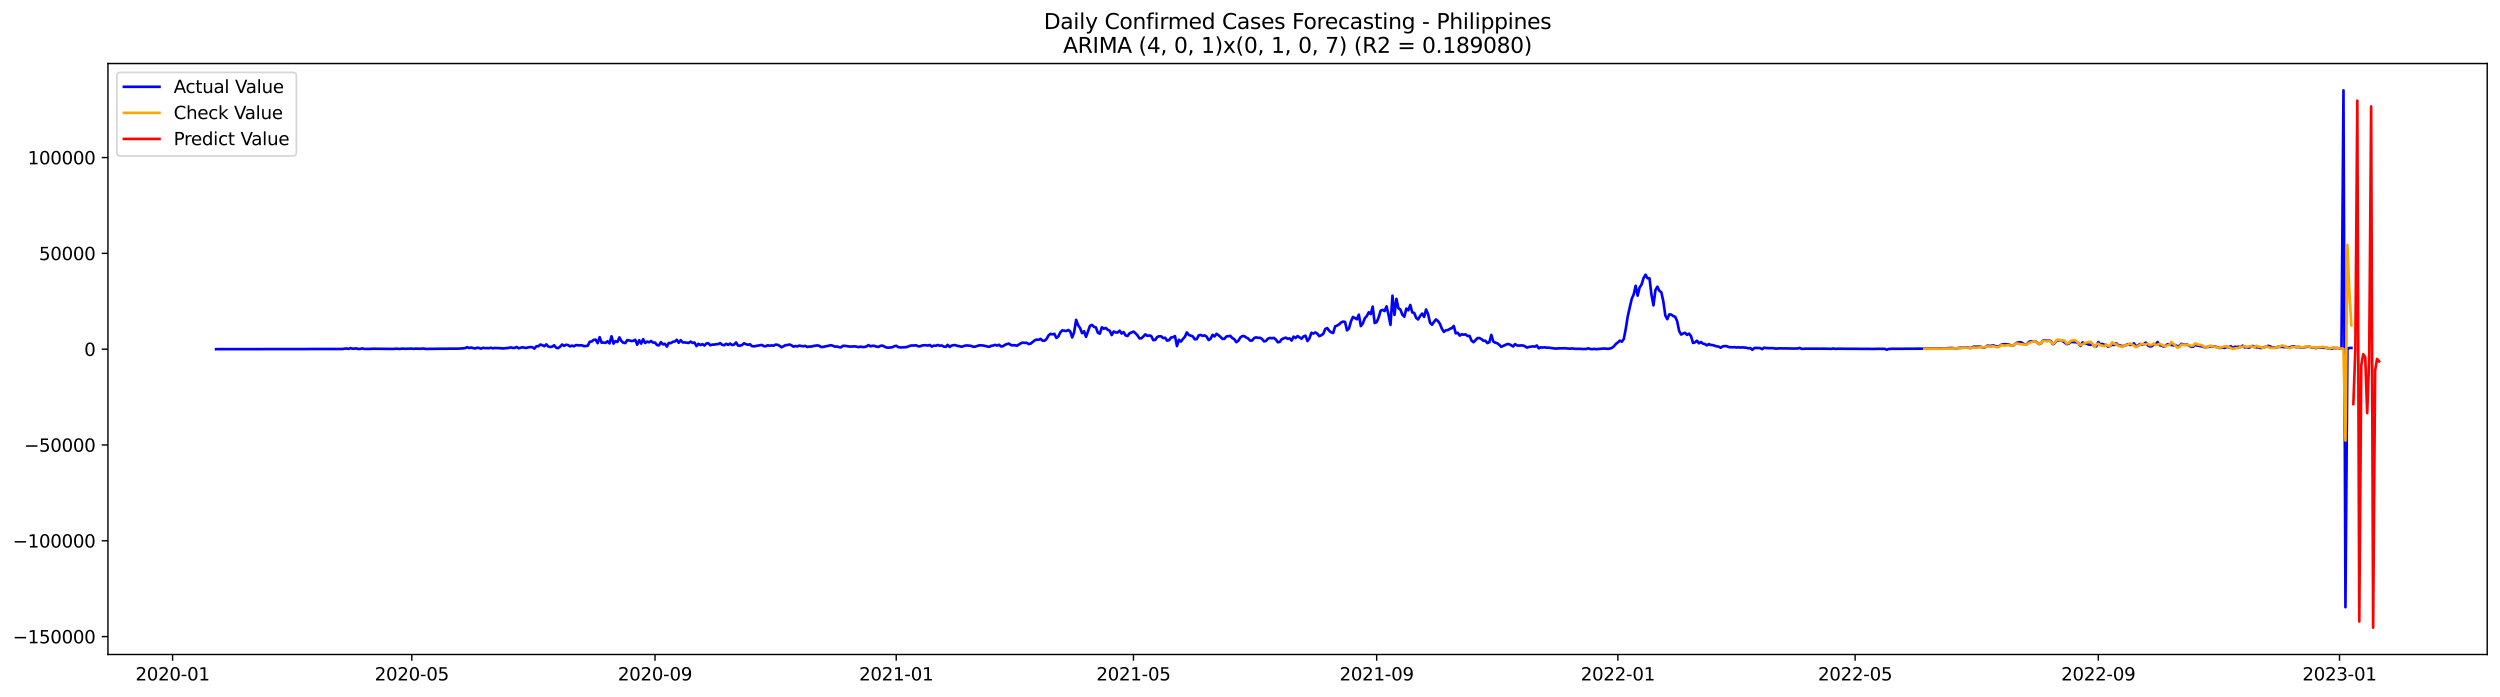 <?xml version="1.0" encoding="utf-8" standalone="no"?>
<!DOCTYPE svg PUBLIC "-//W3C//DTD SVG 1.1//EN"
  "http://www.w3.org/Graphics/SVG/1.1/DTD/svg11.dtd">
<svg xmlns:xlink="http://www.w3.org/1999/xlink" width="1407.155pt" height="392.274pt" viewBox="0 0 1407.155 392.274" xmlns="http://www.w3.org/2000/svg" version="1.1">
 <defs>
  <style type="text/css">*{stroke-linejoin: round; stroke-linecap: butt}</style>
 </defs>
 <g id="figure_1">
  <g id="patch_1">
   <path d="M 0 392.274 
L 1407.155 392.274 
L 1407.155 0 
L 0 0 
z
" style="fill: #ffffff"/>
  </g>
  <g id="axes_1">
   <g id="patch_2">
    <path d="M 60.755 368.396 
L 1399.955 368.396 
L 1399.955 35.755 
L 60.755 35.755 
z
" style="fill: #ffffff"/>
   </g>
   <g id="matplotlib.axis_1">
    <g id="xtick_1">
     <g id="line2d_1">
      <defs>
       <path id="m1b0167e24f" d="M 0 0 
L 0 3.5 
" style="stroke: #000000; stroke-width: 0.8"/>
      </defs>
      <g>
       <use xlink:href="#m1b0167e24f" x="97.145" y="368.396" style="stroke: #000000; stroke-width: 0.8"/>
      </g>
     </g>
     <g id="text_1">
      <!-- 2020-01 -->
      <g transform="translate(76.253 382.994)scale(0.1 -0.1)">
       <defs>
        <path id="DejaVuSans-32" d="M 1228 531 
L 3431 531 
L 3431 0 
L 469 0 
L 469 531 
Q 828 903 1448 1529 
Q 2069 2156 2228 2338 
Q 2531 2678 2651 2914 
Q 2772 3150 2772 3378 
Q 2772 3750 2511 3984 
Q 2250 4219 1831 4219 
Q 1534 4219 1204 4116 
Q 875 4013 500 3803 
L 500 4441 
Q 881 4594 1212 4672 
Q 1544 4750 1819 4750 
Q 2544 4750 2975 4387 
Q 3406 4025 3406 3419 
Q 3406 3131 3298 2873 
Q 3191 2616 2906 2266 
Q 2828 2175 2409 1742 
Q 1991 1309 1228 531 
z
" transform="scale(0.016)"/>
        <path id="DejaVuSans-30" d="M 2034 4250 
Q 1547 4250 1301 3770 
Q 1056 3291 1056 2328 
Q 1056 1369 1301 889 
Q 1547 409 2034 409 
Q 2525 409 2770 889 
Q 3016 1369 3016 2328 
Q 3016 3291 2770 3770 
Q 2525 4250 2034 4250 
z
M 2034 4750 
Q 2819 4750 3233 4129 
Q 3647 3509 3647 2328 
Q 3647 1150 3233 529 
Q 2819 -91 2034 -91 
Q 1250 -91 836 529 
Q 422 1150 422 2328 
Q 422 3509 836 4129 
Q 1250 4750 2034 4750 
z
" transform="scale(0.016)"/>
        <path id="DejaVuSans-2d" d="M 313 2009 
L 1997 2009 
L 1997 1497 
L 313 1497 
L 313 2009 
z
" transform="scale(0.016)"/>
        <path id="DejaVuSans-31" d="M 794 531 
L 1825 531 
L 1825 4091 
L 703 3866 
L 703 4441 
L 1819 4666 
L 2450 4666 
L 2450 531 
L 3481 531 
L 3481 0 
L 794 0 
L 794 531 
z
" transform="scale(0.016)"/>
       </defs>
       <use xlink:href="#DejaVuSans-32"/>
       <use xlink:href="#DejaVuSans-30" x="63.623"/>
       <use xlink:href="#DejaVuSans-32" x="127.246"/>
       <use xlink:href="#DejaVuSans-30" x="190.869"/>
       <use xlink:href="#DejaVuSans-2d" x="254.492"/>
       <use xlink:href="#DejaVuSans-30" x="290.576"/>
       <use xlink:href="#DejaVuSans-31" x="354.199"/>
      </g>
     </g>
    </g>
    <g id="xtick_2">
     <g id="line2d_2">
      <g>
       <use xlink:href="#m1b0167e24f" x="231.799" y="368.396" style="stroke: #000000; stroke-width: 0.8"/>
      </g>
     </g>
     <g id="text_2">
      <!-- 2020-05 -->
      <g transform="translate(210.908 382.994)scale(0.1 -0.1)">
       <defs>
        <path id="DejaVuSans-35" d="M 691 4666 
L 3169 4666 
L 3169 4134 
L 1269 4134 
L 1269 2991 
Q 1406 3038 1543 3061 
Q 1681 3084 1819 3084 
Q 2600 3084 3056 2656 
Q 3513 2228 3513 1497 
Q 3513 744 3044 326 
Q 2575 -91 1722 -91 
Q 1428 -91 1123 -41 
Q 819 9 494 109 
L 494 744 
Q 775 591 1075 516 
Q 1375 441 1709 441 
Q 2250 441 2565 725 
Q 2881 1009 2881 1497 
Q 2881 1984 2565 2268 
Q 2250 2553 1709 2553 
Q 1456 2553 1204 2497 
Q 953 2441 691 2322 
L 691 4666 
z
" transform="scale(0.016)"/>
       </defs>
       <use xlink:href="#DejaVuSans-32"/>
       <use xlink:href="#DejaVuSans-30" x="63.623"/>
       <use xlink:href="#DejaVuSans-32" x="127.246"/>
       <use xlink:href="#DejaVuSans-30" x="190.869"/>
       <use xlink:href="#DejaVuSans-2d" x="254.492"/>
       <use xlink:href="#DejaVuSans-30" x="290.576"/>
       <use xlink:href="#DejaVuSans-35" x="354.199"/>
      </g>
     </g>
    </g>
    <g id="xtick_3">
     <g id="line2d_3">
      <g>
       <use xlink:href="#m1b0167e24f" x="368.679" y="368.396" style="stroke: #000000; stroke-width: 0.8"/>
      </g>
     </g>
     <g id="text_3">
      <!-- 2020-09 -->
      <g transform="translate(347.788 382.994)scale(0.1 -0.1)">
       <defs>
        <path id="DejaVuSans-39" d="M 703 97 
L 703 672 
Q 941 559 1184 500 
Q 1428 441 1663 441 
Q 2288 441 2617 861 
Q 2947 1281 2994 2138 
Q 2813 1869 2534 1725 
Q 2256 1581 1919 1581 
Q 1219 1581 811 2004 
Q 403 2428 403 3163 
Q 403 3881 828 4315 
Q 1253 4750 1959 4750 
Q 2769 4750 3195 4129 
Q 3622 3509 3622 2328 
Q 3622 1225 3098 567 
Q 2575 -91 1691 -91 
Q 1453 -91 1209 -44 
Q 966 3 703 97 
z
M 1959 2075 
Q 2384 2075 2632 2365 
Q 2881 2656 2881 3163 
Q 2881 3666 2632 3958 
Q 2384 4250 1959 4250 
Q 1534 4250 1286 3958 
Q 1038 3666 1038 3163 
Q 1038 2656 1286 2365 
Q 1534 2075 1959 2075 
z
" transform="scale(0.016)"/>
       </defs>
       <use xlink:href="#DejaVuSans-32"/>
       <use xlink:href="#DejaVuSans-30" x="63.623"/>
       <use xlink:href="#DejaVuSans-32" x="127.246"/>
       <use xlink:href="#DejaVuSans-30" x="190.869"/>
       <use xlink:href="#DejaVuSans-2d" x="254.492"/>
       <use xlink:href="#DejaVuSans-30" x="290.576"/>
       <use xlink:href="#DejaVuSans-39" x="354.199"/>
      </g>
     </g>
    </g>
    <g id="xtick_4">
     <g id="line2d_4">
      <g>
       <use xlink:href="#m1b0167e24f" x="504.447" y="368.396" style="stroke: #000000; stroke-width: 0.8"/>
      </g>
     </g>
     <g id="text_4">
      <!-- 2021-01 -->
      <g transform="translate(483.555 382.994)scale(0.1 -0.1)">
       <use xlink:href="#DejaVuSans-32"/>
       <use xlink:href="#DejaVuSans-30" x="63.623"/>
       <use xlink:href="#DejaVuSans-32" x="127.246"/>
       <use xlink:href="#DejaVuSans-31" x="190.869"/>
       <use xlink:href="#DejaVuSans-2d" x="254.492"/>
       <use xlink:href="#DejaVuSans-30" x="290.576"/>
       <use xlink:href="#DejaVuSans-31" x="354.199"/>
      </g>
     </g>
    </g>
    <g id="xtick_5">
     <g id="line2d_5">
      <g>
       <use xlink:href="#m1b0167e24f" x="637.988" y="368.396" style="stroke: #000000; stroke-width: 0.8"/>
      </g>
     </g>
     <g id="text_5">
      <!-- 2021-05 -->
      <g transform="translate(617.097 382.994)scale(0.1 -0.1)">
       <use xlink:href="#DejaVuSans-32"/>
       <use xlink:href="#DejaVuSans-30" x="63.623"/>
       <use xlink:href="#DejaVuSans-32" x="127.246"/>
       <use xlink:href="#DejaVuSans-31" x="190.869"/>
       <use xlink:href="#DejaVuSans-2d" x="254.492"/>
       <use xlink:href="#DejaVuSans-30" x="290.576"/>
       <use xlink:href="#DejaVuSans-35" x="354.199"/>
      </g>
     </g>
    </g>
    <g id="xtick_6">
     <g id="line2d_6">
      <g>
       <use xlink:href="#m1b0167e24f" x="774.869" y="368.396" style="stroke: #000000; stroke-width: 0.8"/>
      </g>
     </g>
     <g id="text_6">
      <!-- 2021-09 -->
      <g transform="translate(753.977 382.994)scale(0.1 -0.1)">
       <use xlink:href="#DejaVuSans-32"/>
       <use xlink:href="#DejaVuSans-30" x="63.623"/>
       <use xlink:href="#DejaVuSans-32" x="127.246"/>
       <use xlink:href="#DejaVuSans-31" x="190.869"/>
       <use xlink:href="#DejaVuSans-2d" x="254.492"/>
       <use xlink:href="#DejaVuSans-30" x="290.576"/>
       <use xlink:href="#DejaVuSans-39" x="354.199"/>
      </g>
     </g>
    </g>
    <g id="xtick_7">
     <g id="line2d_7">
      <g>
       <use xlink:href="#m1b0167e24f" x="910.636" y="368.396" style="stroke: #000000; stroke-width: 0.8"/>
      </g>
     </g>
     <g id="text_7">
      <!-- 2022-01 -->
      <g transform="translate(889.744 382.994)scale(0.1 -0.1)">
       <use xlink:href="#DejaVuSans-32"/>
       <use xlink:href="#DejaVuSans-30" x="63.623"/>
       <use xlink:href="#DejaVuSans-32" x="127.246"/>
       <use xlink:href="#DejaVuSans-32" x="190.869"/>
       <use xlink:href="#DejaVuSans-2d" x="254.492"/>
       <use xlink:href="#DejaVuSans-30" x="290.576"/>
       <use xlink:href="#DejaVuSans-31" x="354.199"/>
      </g>
     </g>
    </g>
    <g id="xtick_8">
     <g id="line2d_8">
      <g>
       <use xlink:href="#m1b0167e24f" x="1044.178" y="368.396" style="stroke: #000000; stroke-width: 0.8"/>
      </g>
     </g>
     <g id="text_8">
      <!-- 2022-05 -->
      <g transform="translate(1023.286 382.994)scale(0.1 -0.1)">
       <use xlink:href="#DejaVuSans-32"/>
       <use xlink:href="#DejaVuSans-30" x="63.623"/>
       <use xlink:href="#DejaVuSans-32" x="127.246"/>
       <use xlink:href="#DejaVuSans-32" x="190.869"/>
       <use xlink:href="#DejaVuSans-2d" x="254.492"/>
       <use xlink:href="#DejaVuSans-30" x="290.576"/>
       <use xlink:href="#DejaVuSans-35" x="354.199"/>
      </g>
     </g>
    </g>
    <g id="xtick_9">
     <g id="line2d_9">
      <g>
       <use xlink:href="#m1b0167e24f" x="1181.058" y="368.396" style="stroke: #000000; stroke-width: 0.8"/>
      </g>
     </g>
     <g id="text_9">
      <!-- 2022-09 -->
      <g transform="translate(1160.166 382.994)scale(0.1 -0.1)">
       <use xlink:href="#DejaVuSans-32"/>
       <use xlink:href="#DejaVuSans-30" x="63.623"/>
       <use xlink:href="#DejaVuSans-32" x="127.246"/>
       <use xlink:href="#DejaVuSans-32" x="190.869"/>
       <use xlink:href="#DejaVuSans-2d" x="254.492"/>
       <use xlink:href="#DejaVuSans-30" x="290.576"/>
       <use xlink:href="#DejaVuSans-39" x="354.199"/>
      </g>
     </g>
    </g>
    <g id="xtick_10">
     <g id="line2d_10">
      <g>
       <use xlink:href="#m1b0167e24f" x="1316.825" y="368.396" style="stroke: #000000; stroke-width: 0.8"/>
      </g>
     </g>
     <g id="text_10">
      <!-- 2023-01 -->
      <g transform="translate(1295.934 382.994)scale(0.1 -0.1)">
       <defs>
        <path id="DejaVuSans-33" d="M 2597 2516 
Q 3050 2419 3304 2112 
Q 3559 1806 3559 1356 
Q 3559 666 3084 287 
Q 2609 -91 1734 -91 
Q 1441 -91 1130 -33 
Q 819 25 488 141 
L 488 750 
Q 750 597 1062 519 
Q 1375 441 1716 441 
Q 2309 441 2620 675 
Q 2931 909 2931 1356 
Q 2931 1769 2642 2001 
Q 2353 2234 1838 2234 
L 1294 2234 
L 1294 2753 
L 1863 2753 
Q 2328 2753 2575 2939 
Q 2822 3125 2822 3475 
Q 2822 3834 2567 4026 
Q 2313 4219 1838 4219 
Q 1578 4219 1281 4162 
Q 984 4106 628 3988 
L 628 4550 
Q 988 4650 1302 4700 
Q 1616 4750 1894 4750 
Q 2613 4750 3031 4423 
Q 3450 4097 3450 3541 
Q 3450 3153 3228 2886 
Q 3006 2619 2597 2516 
z
" transform="scale(0.016)"/>
       </defs>
       <use xlink:href="#DejaVuSans-32"/>
       <use xlink:href="#DejaVuSans-30" x="63.623"/>
       <use xlink:href="#DejaVuSans-32" x="127.246"/>
       <use xlink:href="#DejaVuSans-33" x="190.869"/>
       <use xlink:href="#DejaVuSans-2d" x="254.492"/>
       <use xlink:href="#DejaVuSans-30" x="290.576"/>
       <use xlink:href="#DejaVuSans-31" x="354.199"/>
      </g>
     </g>
    </g>
   </g>
   <g id="matplotlib.axis_2">
    <g id="ytick_1">
     <g id="line2d_11">
      <defs>
       <path id="m502a2ecd88" d="M 0 0 
L -3.5 0 
" style="stroke: #000000; stroke-width: 0.8"/>
      </defs>
      <g>
       <use xlink:href="#m502a2ecd88" x="60.755" y="358.313" style="stroke: #000000; stroke-width: 0.8"/>
      </g>
     </g>
     <g id="text_11">
      <!-- −150000 -->
      <g transform="translate(7.2 362.112)scale(0.1 -0.1)">
       <defs>
        <path id="DejaVuSans-2212" d="M 678 2272 
L 4684 2272 
L 4684 1741 
L 678 1741 
L 678 2272 
z
" transform="scale(0.016)"/>
       </defs>
       <use xlink:href="#DejaVuSans-2212"/>
       <use xlink:href="#DejaVuSans-31" x="83.789"/>
       <use xlink:href="#DejaVuSans-35" x="147.412"/>
       <use xlink:href="#DejaVuSans-30" x="211.035"/>
       <use xlink:href="#DejaVuSans-30" x="274.658"/>
       <use xlink:href="#DejaVuSans-30" x="338.281"/>
       <use xlink:href="#DejaVuSans-30" x="401.904"/>
      </g>
     </g>
    </g>
    <g id="ytick_2">
     <g id="line2d_12">
      <g>
       <use xlink:href="#m502a2ecd88" x="60.755" y="304.386" style="stroke: #000000; stroke-width: 0.8"/>
      </g>
     </g>
     <g id="text_12">
      <!-- −100000 -->
      <g transform="translate(7.2 308.186)scale(0.1 -0.1)">
       <use xlink:href="#DejaVuSans-2212"/>
       <use xlink:href="#DejaVuSans-31" x="83.789"/>
       <use xlink:href="#DejaVuSans-30" x="147.412"/>
       <use xlink:href="#DejaVuSans-30" x="211.035"/>
       <use xlink:href="#DejaVuSans-30" x="274.658"/>
       <use xlink:href="#DejaVuSans-30" x="338.281"/>
       <use xlink:href="#DejaVuSans-30" x="401.904"/>
      </g>
     </g>
    </g>
    <g id="ytick_3">
     <g id="line2d_13">
      <g>
       <use xlink:href="#m502a2ecd88" x="60.755" y="250.46" style="stroke: #000000; stroke-width: 0.8"/>
      </g>
     </g>
     <g id="text_13">
      <!-- −50000 -->
      <g transform="translate(13.562 254.259)scale(0.1 -0.1)">
       <use xlink:href="#DejaVuSans-2212"/>
       <use xlink:href="#DejaVuSans-35" x="83.789"/>
       <use xlink:href="#DejaVuSans-30" x="147.412"/>
       <use xlink:href="#DejaVuSans-30" x="211.035"/>
       <use xlink:href="#DejaVuSans-30" x="274.658"/>
       <use xlink:href="#DejaVuSans-30" x="338.281"/>
      </g>
     </g>
    </g>
    <g id="ytick_4">
     <g id="line2d_14">
      <g>
       <use xlink:href="#m502a2ecd88" x="60.755" y="196.533" style="stroke: #000000; stroke-width: 0.8"/>
      </g>
     </g>
     <g id="text_14">
      <!-- 0 -->
      <g transform="translate(47.392 200.332)scale(0.1 -0.1)">
       <use xlink:href="#DejaVuSans-30"/>
      </g>
     </g>
    </g>
    <g id="ytick_5">
     <g id="line2d_15">
      <g>
       <use xlink:href="#m502a2ecd88" x="60.755" y="142.607" style="stroke: #000000; stroke-width: 0.8"/>
      </g>
     </g>
     <g id="text_15">
      <!-- 50000 -->
      <g transform="translate(21.942 146.406)scale(0.1 -0.1)">
       <use xlink:href="#DejaVuSans-35"/>
       <use xlink:href="#DejaVuSans-30" x="63.623"/>
       <use xlink:href="#DejaVuSans-30" x="127.246"/>
       <use xlink:href="#DejaVuSans-30" x="190.869"/>
       <use xlink:href="#DejaVuSans-30" x="254.492"/>
      </g>
     </g>
    </g>
    <g id="ytick_6">
     <g id="line2d_16">
      <g>
       <use xlink:href="#m502a2ecd88" x="60.755" y="88.68" style="stroke: #000000; stroke-width: 0.8"/>
      </g>
     </g>
     <g id="text_16">
      <!-- 100000 -->
      <g transform="translate(15.58 92.479)scale(0.1 -0.1)">
       <use xlink:href="#DejaVuSans-31"/>
       <use xlink:href="#DejaVuSans-30" x="63.623"/>
       <use xlink:href="#DejaVuSans-30" x="127.246"/>
       <use xlink:href="#DejaVuSans-30" x="190.869"/>
       <use xlink:href="#DejaVuSans-30" x="254.492"/>
       <use xlink:href="#DejaVuSans-30" x="318.115"/>
      </g>
     </g>
    </g>
   </g>
   <g id="line2d_17">
    <path d="M 121.627 196.533 
L 192.85 196.43 
L 193.962 196.24 
L 195.075 196.163 
L 196.188 196.395 
L 197.301 195.953 
L 198.414 196.288 
L 200.64 196.118 
L 201.752 196.451 
L 202.865 196.369 
L 203.978 196.087 
L 205.091 196.421 
L 208.429 196.405 
L 209.542 196.282 
L 221.784 196.414 
L 222.896 196.241 
L 225.122 196.423 
L 226.235 196.226 
L 228.461 196.338 
L 230.686 196.236 
L 231.799 196.227 
L 232.912 196.365 
L 234.025 196.215 
L 236.251 196.319 
L 238.476 196.168 
L 239.589 196.404 
L 247.379 196.301 
L 258.508 196.227 
L 261.846 195.952 
L 262.959 195.405 
L 264.072 195.897 
L 265.185 195.604 
L 266.298 195.938 
L 267.41 196.146 
L 268.523 195.723 
L 269.636 195.849 
L 270.749 196.27 
L 271.862 195.763 
L 272.975 195.935 
L 275.2 195.975 
L 276.313 195.735 
L 277.426 196.055 
L 278.539 195.873 
L 281.877 196.005 
L 282.99 196.144 
L 286.329 195.821 
L 287.442 195.518 
L 288.554 195.83 
L 289.667 195.854 
L 290.78 195.3 
L 291.893 196.026 
L 294.119 195.45 
L 295.232 195.746 
L 296.344 195.83 
L 297.457 195.473 
L 298.57 195.373 
L 299.683 195.458 
L 300.796 196.216 
L 301.909 194.882 
L 303.021 194.922 
L 304.134 193.919 
L 305.247 194.291 
L 306.36 194.872 
L 307.473 193.852 
L 308.586 195.029 
L 309.699 195.282 
L 310.811 195.123 
L 311.924 194.336 
L 313.037 195.728 
L 314.15 195.952 
L 315.263 195.126 
L 316.376 193.928 
L 317.488 194.662 
L 318.601 194.049 
L 319.714 194.212 
L 320.827 194.978 
L 321.94 194.521 
L 323.053 194.91 
L 324.166 194.246 
L 326.391 194.411 
L 327.504 194.337 
L 328.617 194.816 
L 329.73 194.772 
L 330.843 194.578 
L 331.955 192.34 
L 333.068 192.241 
L 334.181 191.272 
L 335.294 191.191 
L 336.407 193.141 
L 337.52 189.778 
L 338.633 192.88 
L 339.745 192.78 
L 340.858 192.981 
L 341.971 192.078 
L 343.084 193.267 
L 344.197 189.28 
L 345.31 193.405 
L 346.422 191.992 
L 347.535 192.46 
L 348.648 189.918 
L 349.761 191.941 
L 350.874 192.936 
L 351.987 193.059 
L 353.1 191.422 
L 354.212 191.614 
L 355.325 191.952 
L 356.438 191.849 
L 357.551 191.266 
L 358.664 193.997 
L 359.777 191.517 
L 360.89 193.393 
L 362.002 190.928 
L 363.115 193.06 
L 364.228 192.259 
L 365.341 192.665 
L 366.454 191.933 
L 367.567 192.841 
L 368.679 192.818 
L 369.792 194.186 
L 370.905 194.416 
L 372.018 192.576 
L 373.131 193.839 
L 374.244 193.519 
L 375.357 195.064 
L 376.469 193.017 
L 377.582 193.129 
L 378.695 192.431 
L 379.808 192.201 
L 380.921 191.25 
L 382.034 192.917 
L 383.146 191.494 
L 384.259 192.738 
L 385.372 192.729 
L 387.598 193.042 
L 388.711 192.29 
L 389.824 192.992 
L 390.936 192.816 
L 392.049 194.809 
L 393.162 193.511 
L 394.275 194.199 
L 395.388 193.723 
L 396.501 194.489 
L 397.613 193.33 
L 398.726 193.231 
L 399.839 194.36 
L 400.952 193.954 
L 402.065 193.961 
L 403.178 193.73 
L 404.291 193.673 
L 405.403 193.118 
L 406.516 194.09 
L 407.629 194.3 
L 408.742 193.509 
L 409.855 194.126 
L 410.968 193.404 
L 412.08 194.208 
L 413.193 193.929 
L 414.306 192.785 
L 415.419 194.487 
L 416.532 194.567 
L 417.645 194.201 
L 418.758 193.242 
L 419.87 193.742 
L 420.983 194.074 
L 422.096 193.782 
L 423.209 194.801 
L 424.322 194.95 
L 428.773 194.151 
L 429.886 194.805 
L 430.999 194.9 
L 432.112 194.337 
L 433.225 194.64 
L 434.337 194.378 
L 435.45 194.596 
L 436.563 193.962 
L 437.676 194.067 
L 438.789 194.634 
L 439.902 195.481 
L 442.127 194.286 
L 443.24 194.212 
L 444.353 193.908 
L 445.466 194.318 
L 446.579 195.131 
L 447.692 194.735 
L 448.804 195.019 
L 449.917 194.492 
L 451.03 194.782 
L 452.143 194.914 
L 453.256 194.661 
L 454.369 195.299 
L 455.481 195.046 
L 456.594 195.096 
L 457.707 194.768 
L 459.933 194.413 
L 461.046 194.596 
L 462.159 195.338 
L 463.271 195.247 
L 465.497 194.785 
L 467.723 194.304 
L 468.836 194.629 
L 469.949 195.137 
L 471.061 194.989 
L 472.174 195.394 
L 473.287 195.528 
L 474.4 194.674 
L 475.513 194.63 
L 477.738 195.038 
L 479.964 195.049 
L 481.077 194.917 
L 483.303 195.38 
L 484.416 195.096 
L 485.528 195.34 
L 486.641 195.294 
L 487.754 194.96 
L 488.867 194.252 
L 489.98 194.935 
L 491.093 194.651 
L 492.205 194.682 
L 493.318 195.12 
L 494.431 195.251 
L 495.544 194.678 
L 496.657 194.509 
L 498.883 195.583 
L 499.995 195.709 
L 502.221 195.448 
L 503.334 194.881 
L 504.447 194.639 
L 505.56 195.351 
L 506.672 195.572 
L 510.011 195.407 
L 511.124 195.082 
L 512.237 194.625 
L 513.35 194.435 
L 514.462 194.492 
L 515.575 194.327 
L 516.688 194.892 
L 517.801 194.978 
L 518.914 194.479 
L 520.027 194.332 
L 521.139 194.328 
L 522.252 194.499 
L 523.365 194.205 
L 524.478 195.079 
L 525.591 194.533 
L 526.704 194.616 
L 527.817 194.193 
L 528.929 194.601 
L 530.042 194.441 
L 531.155 195.048 
L 532.268 195.271 
L 533.381 194.116 
L 534.494 195.274 
L 535.606 194.551 
L 536.719 194.265 
L 537.832 194.266 
L 538.945 194.749 
L 540.058 194.828 
L 541.171 195.169 
L 543.396 194.497 
L 544.509 194.447 
L 546.735 194.716 
L 547.848 195.204 
L 548.961 195.096 
L 551.186 194.357 
L 553.412 194.461 
L 556.751 195.263 
L 557.863 194.658 
L 558.976 194.489 
L 560.089 194.128 
L 561.202 194.505 
L 562.315 194.067 
L 563.428 195.014 
L 564.54 194.856 
L 565.653 194.096 
L 566.766 193.678 
L 567.879 193.384 
L 568.992 194.263 
L 570.105 194.345 
L 571.218 194.31 
L 572.33 194.612 
L 574.556 193.258 
L 575.669 192.83 
L 576.782 193.002 
L 577.895 192.919 
L 579.008 193.659 
L 580.12 193.427 
L 582.346 191.604 
L 583.459 191.148 
L 584.572 191.262 
L 585.685 190.715 
L 586.797 191.759 
L 587.91 191.811 
L 589.023 190.832 
L 590.136 188.895 
L 591.249 187.916 
L 592.362 188.188 
L 593.475 187.907 
L 594.587 190.212 
L 595.7 189.352 
L 596.813 187.11 
L 597.926 185.955 
L 600.152 186.341 
L 601.264 185.746 
L 602.377 186.517 
L 603.49 189.947 
L 604.603 186.922 
L 605.716 180.034 
L 606.829 183.002 
L 607.942 184.661 
L 609.054 187.531 
L 610.167 186.436 
L 611.28 189.626 
L 613.506 183.388 
L 614.619 182.884 
L 615.731 183.959 
L 616.844 184.284 
L 617.957 187.303 
L 619.07 187.8 
L 620.183 184.233 
L 621.296 185.008 
L 622.409 184.582 
L 623.521 185.661 
L 624.634 186.166 
L 625.747 188.594 
L 626.86 186.61 
L 627.973 187.105 
L 629.086 187.16 
L 630.198 186.136 
L 631.311 187.751 
L 632.424 186.929 
L 633.537 188.779 
L 634.65 189.116 
L 635.763 187.643 
L 637.988 186.618 
L 639.101 187.549 
L 640.214 188.723 
L 641.327 190.421 
L 642.44 190.426 
L 643.553 189.397 
L 644.665 188.215 
L 645.778 189.022 
L 646.891 188.831 
L 648.004 189.16 
L 649.117 191.441 
L 650.23 191.343 
L 651.343 189.668 
L 652.455 189.261 
L 653.568 189.286 
L 654.681 190.304 
L 655.794 190.103 
L 656.907 191.72 
L 658.02 191.482 
L 659.132 189.971 
L 660.245 189.795 
L 661.358 189.184 
L 662.471 194.813 
L 663.584 191.255 
L 664.697 192.256 
L 665.81 190.813 
L 666.922 189.572 
L 668.035 187.124 
L 669.148 188.522 
L 671.374 189.335 
L 672.487 190.962 
L 673.599 190.872 
L 674.712 188.786 
L 675.825 188.511 
L 676.938 189.053 
L 678.051 188.762 
L 679.164 189.495 
L 680.277 191.39 
L 681.389 190.662 
L 682.502 188.477 
L 683.615 189.348 
L 684.728 187.902 
L 685.841 188.674 
L 686.954 189.616 
L 688.067 190.733 
L 689.179 190.708 
L 690.292 189.388 
L 692.518 189.044 
L 693.631 190.283 
L 694.744 190.899 
L 695.856 192.591 
L 696.969 191.855 
L 698.082 190.032 
L 699.195 189.207 
L 700.308 189.137 
L 701.421 189.975 
L 702.534 190.498 
L 703.646 191.712 
L 704.759 191.679 
L 705.872 190.301 
L 706.985 189.867 
L 708.098 190.169 
L 709.211 190.116 
L 710.323 190.734 
L 711.436 192.126 
L 712.549 191.919 
L 713.662 190.628 
L 714.775 190.202 
L 715.888 190.424 
L 717.001 190.163 
L 718.113 191.102 
L 719.226 192.652 
L 720.339 192.438 
L 721.452 190.916 
L 723.678 190.029 
L 724.79 190.713 
L 725.903 190.449 
L 727.016 191.672 
L 728.129 189.473 
L 729.242 190.259 
L 730.355 189.166 
L 732.58 190.629 
L 733.693 189.371 
L 734.806 188.958 
L 735.919 191.953 
L 737.032 190.472 
L 738.145 187.326 
L 739.257 187.753 
L 740.37 187.124 
L 741.483 187.826 
L 742.596 189.222 
L 743.709 188.678 
L 744.822 187.914 
L 745.935 185.177 
L 747.047 184.674 
L 748.16 186.206 
L 749.273 187.044 
L 750.386 187.428 
L 751.499 183.716 
L 752.612 183.243 
L 753.724 182.578 
L 754.837 181.51 
L 755.95 181.019 
L 757.063 181.186 
L 758.176 185.932 
L 759.289 184.864 
L 760.402 180.886 
L 761.514 178.417 
L 762.627 179.006 
L 763.74 179.725 
L 764.853 177.108 
L 765.966 183.542 
L 767.079 182.084 
L 768.191 179.156 
L 769.304 177.917 
L 770.417 175.783 
L 771.53 176.771 
L 772.643 172.613 
L 773.756 181.806 
L 774.869 181.328 
L 775.981 178.706 
L 777.094 174.872 
L 778.207 174.406 
L 779.32 175.07 
L 780.433 172.431 
L 781.546 177.144 
L 782.658 182.839 
L 783.771 166.456 
L 784.884 177.251 
L 785.997 168.221 
L 787.11 173.511 
L 788.223 174.203 
L 789.336 177.125 
L 790.448 178.258 
L 791.561 173.689 
L 792.674 174.657 
L 793.787 171.646 
L 794.9 175.827 
L 796.013 176.185 
L 797.126 178.953 
L 798.238 179.813 
L 799.351 177.838 
L 800.464 176.5 
L 801.577 178.363 
L 802.69 174.226 
L 803.803 176.776 
L 804.915 181.662 
L 806.028 182.764 
L 807.141 181.181 
L 808.254 179.793 
L 809.367 180.694 
L 810.48 182.269 
L 811.593 185.057 
L 812.705 186.794 
L 813.818 185.913 
L 814.931 185.787 
L 816.044 185.087 
L 817.157 184.717 
L 818.27 183.47 
L 819.382 187.633 
L 820.495 187.303 
L 821.608 188.894 
L 822.721 188.146 
L 823.834 188.38 
L 824.947 188.21 
L 826.06 189.136 
L 827.172 189.072 
L 828.285 191.735 
L 829.398 192.614 
L 831.624 190.301 
L 832.737 190.301 
L 833.849 190.864 
L 834.962 191.805 
L 836.075 191.825 
L 837.188 193.107 
L 838.301 192.605 
L 839.414 188.496 
L 840.527 192.27 
L 841.639 192.888 
L 842.752 193.191 
L 843.865 194.073 
L 844.978 195.194 
L 848.316 193.691 
L 849.429 193.738 
L 850.542 194.289 
L 851.655 195.023 
L 852.768 193.711 
L 853.881 194.444 
L 854.994 194.52 
L 856.106 194.414 
L 857.219 194.484 
L 858.332 194.882 
L 859.445 195.638 
L 860.558 195.29 
L 862.783 194.962 
L 863.896 195.143 
L 865.009 194.472 
L 866.122 196.055 
L 867.235 195.49 
L 868.348 195.627 
L 869.461 195.5 
L 870.573 195.704 
L 871.686 195.681 
L 875.025 196.146 
L 876.138 196.205 
L 877.25 196.064 
L 879.476 196.085 
L 880.589 196.014 
L 883.928 196.266 
L 885.04 196.099 
L 886.153 196.313 
L 887.266 196.361 
L 889.492 196.306 
L 890.605 196.463 
L 892.83 196.424 
L 893.943 196.05 
L 895.056 196.435 
L 896.169 196.51 
L 897.282 196.368 
L 898.395 196.545 
L 902.846 196.157 
L 905.072 196.369 
L 906.185 196.189 
L 907.297 195.801 
L 908.41 194.948 
L 909.523 193.601 
L 910.636 192.751 
L 911.749 191.739 
L 912.862 192.34 
L 913.974 190.817 
L 915.087 185.073 
L 916.2 178.013 
L 918.426 168.264 
L 919.539 165.717 
L 920.652 160.852 
L 921.764 166.396 
L 922.877 161.847 
L 923.99 160.106 
L 925.103 156.517 
L 926.216 154.614 
L 927.329 156.609 
L 928.441 156.651 
L 929.554 165.92 
L 930.667 171.87 
L 931.78 163.257 
L 932.893 161.368 
L 934.006 163.702 
L 935.119 164.51 
L 936.231 169.743 
L 937.344 177.562 
L 938.457 179.657 
L 939.57 176.954 
L 940.683 177.072 
L 941.796 177.869 
L 942.908 178.323 
L 944.021 180.871 
L 945.134 186.327 
L 946.247 188.301 
L 947.36 187.729 
L 948.473 187.322 
L 949.586 188.478 
L 950.698 187.8 
L 951.811 189.179 
L 952.924 193.032 
L 954.037 192.712 
L 955.15 191.789 
L 956.263 193.231 
L 957.375 192.509 
L 958.488 193.393 
L 959.601 193.662 
L 960.714 194.378 
L 961.827 193.668 
L 962.94 194.165 
L 964.053 194.234 
L 966.278 194.964 
L 967.391 195.106 
L 968.504 195.716 
L 969.617 194.996 
L 970.73 194.772 
L 971.842 194.862 
L 972.955 195.317 
L 975.181 195.511 
L 976.294 195.388 
L 977.407 195.605 
L 978.52 195.471 
L 979.632 195.625 
L 980.745 195.529 
L 982.971 195.75 
L 984.084 196.057 
L 985.197 195.915 
L 986.309 196.903 
L 987.422 195.904 
L 988.535 195.828 
L 990.761 195.936 
L 991.874 196.533 
L 992.987 195.696 
L 994.099 195.895 
L 996.325 195.977 
L 997.438 195.92 
L 999.664 196.222 
L 1001.889 196.062 
L 1009.679 196.187 
L 1011.905 196.134 
L 1013.018 195.82 
L 1014.131 196.391 
L 1016.356 196.252 
L 1021.921 196.24 
L 1024.146 196.283 
L 1026.372 196.245 
L 1030.823 196.365 
L 1031.936 196.14 
L 1033.049 196.39 
L 1034.162 196.286 
L 1040.839 196.325 
L 1051.967 196.371 
L 1054.193 196.401 
L 1057.532 196.338 
L 1060.87 196.361 
L 1061.983 196.847 
L 1063.096 196.426 
L 1065.322 196.304 
L 1067.547 196.328 
L 1090.917 196.201 
L 1092.03 196.117 
L 1093.143 196.256 
L 1094.256 196.257 
L 1096.481 195.952 
L 1098.707 195.873 
L 1100.933 196.094 
L 1103.158 195.761 
L 1107.61 195.598 
L 1108.723 195.912 
L 1109.835 195.691 
L 1110.948 195.124 
L 1112.061 195.194 
L 1114.287 195.11 
L 1115.4 195.331 
L 1116.513 195.715 
L 1117.625 195.322 
L 1118.738 194.524 
L 1119.851 194.766 
L 1122.077 194.435 
L 1123.19 194.822 
L 1124.303 195.068 
L 1125.415 194.807 
L 1126.528 193.979 
L 1127.641 193.742 
L 1129.867 193.777 
L 1130.98 194.072 
L 1132.092 194.55 
L 1133.205 194.443 
L 1134.318 193.484 
L 1135.431 192.879 
L 1136.544 192.646 
L 1137.657 192.699 
L 1138.77 193.439 
L 1139.882 193.989 
L 1140.995 193.593 
L 1142.108 192.372 
L 1143.221 192.081 
L 1144.334 192.226 
L 1145.447 192.048 
L 1146.559 192.703 
L 1147.672 193.682 
L 1148.785 193.247 
L 1149.898 191.745 
L 1151.011 191.465 
L 1152.124 191.868 
L 1153.237 191.549 
L 1154.349 192.002 
L 1155.462 193.712 
L 1156.575 193.104 
L 1157.688 191.65 
L 1159.914 191.492 
L 1161.026 192.022 
L 1162.139 192.779 
L 1163.252 193.686 
L 1164.365 193.426 
L 1165.478 192.473 
L 1168.816 192.614 
L 1169.929 193.261 
L 1171.042 194.701 
L 1172.155 192.762 
L 1173.268 193.258 
L 1174.381 193.4 
L 1175.493 193.913 
L 1176.606 194.122 
L 1177.719 193.87 
L 1178.832 194.782 
L 1179.945 194.921 
L 1181.058 192.512 
L 1182.171 193.904 
L 1183.283 193.551 
L 1184.396 194.098 
L 1185.509 194.209 
L 1186.622 195.167 
L 1187.735 194.699 
L 1188.848 194.008 
L 1189.96 194.213 
L 1191.073 193.19 
L 1192.186 194.229 
L 1193.299 194.348 
L 1194.412 194.94 
L 1196.638 194.323 
L 1197.75 193.701 
L 1198.863 194.196 
L 1199.976 193.984 
L 1201.089 193.261 
L 1202.202 194.809 
L 1203.315 194.598 
L 1204.427 193.622 
L 1205.54 194.014 
L 1206.653 193.704 
L 1207.766 192.839 
L 1208.879 194.378 
L 1209.992 194.964 
L 1211.105 194.919 
L 1212.217 193.931 
L 1213.33 193.865 
L 1214.443 192.515 
L 1215.556 194.247 
L 1216.669 194.514 
L 1217.782 195.073 
L 1218.894 194.728 
L 1220.007 193.769 
L 1221.12 194.034 
L 1223.346 194.38 
L 1224.459 194.24 
L 1225.572 194.95 
L 1226.684 194.769 
L 1227.797 193.521 
L 1228.91 193.869 
L 1230.023 194.08 
L 1231.136 194.014 
L 1232.249 194.538 
L 1233.362 195.225 
L 1234.474 195.144 
L 1235.587 194.117 
L 1236.7 194.5 
L 1240.039 195.096 
L 1241.151 195.615 
L 1242.264 195.322 
L 1243.377 195.147 
L 1244.49 194.854 
L 1245.603 195.134 
L 1246.716 195.046 
L 1248.941 195.787 
L 1250.054 195.797 
L 1251.167 195.676 
L 1252.28 195.797 
L 1253.393 195.204 
L 1254.506 195.545 
L 1255.618 194.851 
L 1256.731 195.887 
L 1257.844 195.193 
L 1258.957 195.27 
L 1260.07 195.21 
L 1261.183 195.309 
L 1262.296 194.536 
L 1263.408 195.552 
L 1264.521 195.372 
L 1265.634 195.751 
L 1267.86 194.731 
L 1268.973 195.284 
L 1270.085 195.497 
L 1271.198 195.478 
L 1272.311 195.914 
L 1273.424 195.759 
L 1275.65 195.055 
L 1276.763 194.641 
L 1278.988 195.481 
L 1280.101 195.639 
L 1281.214 195.681 
L 1282.327 195.164 
L 1283.44 195.272 
L 1284.552 195.172 
L 1285.665 195.406 
L 1286.778 195.283 
L 1287.891 195.72 
L 1290.117 195.069 
L 1291.23 194.925 
L 1292.342 195.423 
L 1293.455 195.278 
L 1295.681 195.648 
L 1296.794 195.576 
L 1297.907 195.225 
L 1300.132 195.199 
L 1301.245 195.624 
L 1302.358 195.573 
L 1303.471 195.994 
L 1304.584 195.632 
L 1305.697 195.558 
L 1306.809 195.598 
L 1307.922 195.752 
L 1309.035 195.775 
L 1312.374 196.374 
L 1313.486 195.825 
L 1314.599 195.994 
L 1315.712 195.857 
L 1316.825 196.171 
L 1317.938 196.108 
L 1319.051 50.876 
L 1320.164 341.764 
L 1321.276 196.165 
L 1322.389 195.868 
L 1323.502 195.84 
L 1323.502 195.84 
" clip-path="url(#p33f7baad02)" style="fill: none; stroke: #0000ff; stroke-width: 1.5; stroke-linecap: square"/>
   </g>
   <g id="line2d_18">
    <path d="M 1083.127 196.353 
L 1092.03 196.317 
L 1093.143 196.367 
L 1096.481 196.163 
L 1098.707 196.201 
L 1099.82 196.066 
L 1102.046 196.063 
L 1105.384 195.765 
L 1106.497 195.681 
L 1108.723 196.009 
L 1110.948 195.589 
L 1112.061 195.719 
L 1113.174 195.668 
L 1115.4 195.339 
L 1116.513 195.539 
L 1117.625 195.301 
L 1118.738 194.874 
L 1119.851 195.126 
L 1122.077 194.916 
L 1124.303 195.475 
L 1125.415 195.079 
L 1126.528 194.2 
L 1127.641 194.453 
L 1128.754 194.497 
L 1129.867 194.242 
L 1132.092 194.588 
L 1133.205 194.283 
L 1134.318 193.462 
L 1135.431 193.336 
L 1136.544 193.594 
L 1139.882 194.022 
L 1140.995 193.781 
L 1142.108 193.001 
L 1144.334 192.281 
L 1145.447 192.076 
L 1147.672 193.609 
L 1148.785 193.155 
L 1149.898 191.926 
L 1151.011 191.808 
L 1152.124 192.06 
L 1153.237 191.757 
L 1154.349 192.394 
L 1155.462 193.477 
L 1156.575 192.817 
L 1157.688 191.339 
L 1158.801 191.147 
L 1159.914 191.662 
L 1161.026 191.562 
L 1162.139 191.772 
L 1163.252 193.369 
L 1164.365 193.144 
L 1165.478 191.854 
L 1167.704 191.401 
L 1168.816 192.075 
L 1171.042 194.275 
L 1174.381 192.787 
L 1176.606 192.325 
L 1177.719 193.288 
L 1178.832 195.338 
L 1179.945 193.808 
L 1181.058 193.44 
L 1182.171 194.304 
L 1183.283 194.497 
L 1184.396 194.925 
L 1185.509 194.062 
L 1186.622 194.769 
L 1187.735 194.746 
L 1188.848 192.671 
L 1189.96 193.574 
L 1191.073 193.631 
L 1192.186 194.623 
L 1193.299 194.748 
L 1194.412 195.34 
L 1195.525 194.814 
L 1196.638 194.084 
L 1197.75 194.108 
L 1198.863 193.328 
L 1201.089 194.448 
L 1202.202 195.436 
L 1203.315 194.913 
L 1204.427 194.092 
L 1205.54 193.541 
L 1206.653 193.84 
L 1207.766 193.885 
L 1208.879 193.438 
L 1209.992 194.229 
L 1211.105 194.123 
L 1212.217 193.341 
L 1213.33 194.17 
L 1214.443 193.991 
L 1215.556 193.499 
L 1216.669 193.958 
L 1217.782 194.685 
L 1218.894 194.844 
L 1220.007 194.372 
L 1221.12 194.119 
L 1222.233 192.504 
L 1223.346 193.605 
L 1224.459 194.522 
L 1225.572 195.641 
L 1226.684 195.384 
L 1227.797 193.954 
L 1231.136 194.336 
L 1232.249 194.236 
L 1233.362 194.714 
L 1234.474 194.525 
L 1235.587 193.326 
L 1236.7 193.793 
L 1237.813 194.097 
L 1238.926 194.159 
L 1240.039 194.686 
L 1241.151 195.561 
L 1242.264 195.616 
L 1243.377 194.674 
L 1244.49 194.619 
L 1248.941 195.903 
L 1252.28 194.914 
L 1253.393 195.081 
L 1255.618 195.792 
L 1256.731 196.475 
L 1257.844 196.058 
L 1260.07 195.826 
L 1261.183 195.226 
L 1262.296 195.159 
L 1263.408 194.833 
L 1264.521 195.326 
L 1266.747 194.848 
L 1268.973 195.482 
L 1270.085 194.665 
L 1271.198 195.143 
L 1272.311 195.291 
L 1273.424 195.743 
L 1274.537 195.595 
L 1275.65 194.913 
L 1277.875 195.872 
L 1278.988 195.775 
L 1280.101 195.874 
L 1283.44 194.994 
L 1284.552 194.403 
L 1285.665 194.744 
L 1287.891 195.891 
L 1289.004 195.928 
L 1290.117 195.414 
L 1293.455 195.185 
L 1294.568 195.18 
L 1295.681 195.572 
L 1296.794 195.416 
L 1297.907 195.009 
L 1299.019 194.906 
L 1300.132 195.359 
L 1301.245 195.477 
L 1302.358 195.483 
L 1303.471 195.706 
L 1305.697 195.366 
L 1307.922 195.261 
L 1309.035 195.612 
L 1310.148 195.786 
L 1311.261 196.189 
L 1313.486 195.563 
L 1316.825 196.143 
L 1317.938 196.149 
L 1319.051 196.406 
L 1320.164 247.983 
L 1321.276 137.822 
L 1322.389 164.733 
L 1323.502 183.144 
L 1323.502 183.144 
" clip-path="url(#p33f7baad02)" style="fill: none; stroke: #ffa500; stroke-width: 1.5; stroke-linecap: square"/>
   </g>
   <g id="line2d_19">
    <path d="M 1324.615 227.405 
L 1325.728 197.28 
L 1326.841 56.649 
L 1327.953 349.8 
L 1329.066 205.565 
L 1330.179 199.388 
L 1331.292 201.096 
L 1332.405 232.532 
L 1333.518 201.628 
L 1334.631 59.908 
L 1335.743 353.276 
L 1336.856 208.626 
L 1337.969 202.015 
L 1339.082 203.412 
" clip-path="url(#p33f7baad02)" style="fill: none; stroke: #ff0000; stroke-width: 1.5; stroke-linecap: square"/>
   </g>
   <g id="patch_3">
    <path d="M 60.755 368.396 
L 60.755 35.755 
" style="fill: none; stroke: #000000; stroke-width: 0.8; stroke-linejoin: miter; stroke-linecap: square"/>
   </g>
   <g id="patch_4">
    <path d="M 1399.955 368.396 
L 1399.955 35.755 
" style="fill: none; stroke: #000000; stroke-width: 0.8; stroke-linejoin: miter; stroke-linecap: square"/>
   </g>
   <g id="patch_5">
    <path d="M 60.755 368.396 
L 1399.955 368.396 
" style="fill: none; stroke: #000000; stroke-width: 0.8; stroke-linejoin: miter; stroke-linecap: square"/>
   </g>
   <g id="patch_6">
    <path d="M 60.755 35.755 
L 1399.955 35.755 
" style="fill: none; stroke: #000000; stroke-width: 0.8; stroke-linejoin: miter; stroke-linecap: square"/>
   </g>
   <g id="text_17">
    <!-- Daily Confirmed Cases Forecasting - Philippines -->
    <g transform="translate(587.528 16.318)scale(0.12 -0.12)">
     <defs>
      <path id="DejaVuSans-44" d="M 1259 4147 
L 1259 519 
L 2022 519 
Q 2988 519 3436 956 
Q 3884 1394 3884 2338 
Q 3884 3275 3436 3711 
Q 2988 4147 2022 4147 
L 1259 4147 
z
M 628 4666 
L 1925 4666 
Q 3281 4666 3915 4102 
Q 4550 3538 4550 2338 
Q 4550 1131 3912 565 
Q 3275 0 1925 0 
L 628 0 
L 628 4666 
z
" transform="scale(0.016)"/>
      <path id="DejaVuSans-61" d="M 2194 1759 
Q 1497 1759 1228 1600 
Q 959 1441 959 1056 
Q 959 750 1161 570 
Q 1363 391 1709 391 
Q 2188 391 2477 730 
Q 2766 1069 2766 1631 
L 2766 1759 
L 2194 1759 
z
M 3341 1997 
L 3341 0 
L 2766 0 
L 2766 531 
Q 2569 213 2275 61 
Q 1981 -91 1556 -91 
Q 1019 -91 701 211 
Q 384 513 384 1019 
Q 384 1609 779 1909 
Q 1175 2209 1959 2209 
L 2766 2209 
L 2766 2266 
Q 2766 2663 2505 2880 
Q 2244 3097 1772 3097 
Q 1472 3097 1187 3025 
Q 903 2953 641 2809 
L 641 3341 
Q 956 3463 1253 3523 
Q 1550 3584 1831 3584 
Q 2591 3584 2966 3190 
Q 3341 2797 3341 1997 
z
" transform="scale(0.016)"/>
      <path id="DejaVuSans-69" d="M 603 3500 
L 1178 3500 
L 1178 0 
L 603 0 
L 603 3500 
z
M 603 4863 
L 1178 4863 
L 1178 4134 
L 603 4134 
L 603 4863 
z
" transform="scale(0.016)"/>
      <path id="DejaVuSans-6c" d="M 603 4863 
L 1178 4863 
L 1178 0 
L 603 0 
L 603 4863 
z
" transform="scale(0.016)"/>
      <path id="DejaVuSans-79" d="M 2059 -325 
Q 1816 -950 1584 -1140 
Q 1353 -1331 966 -1331 
L 506 -1331 
L 506 -850 
L 844 -850 
Q 1081 -850 1212 -737 
Q 1344 -625 1503 -206 
L 1606 56 
L 191 3500 
L 800 3500 
L 1894 763 
L 2988 3500 
L 3597 3500 
L 2059 -325 
z
" transform="scale(0.016)"/>
      <path id="DejaVuSans-20" transform="scale(0.016)"/>
      <path id="DejaVuSans-43" d="M 4122 4306 
L 4122 3641 
Q 3803 3938 3442 4084 
Q 3081 4231 2675 4231 
Q 1875 4231 1450 3742 
Q 1025 3253 1025 2328 
Q 1025 1406 1450 917 
Q 1875 428 2675 428 
Q 3081 428 3442 575 
Q 3803 722 4122 1019 
L 4122 359 
Q 3791 134 3420 21 
Q 3050 -91 2638 -91 
Q 1578 -91 968 557 
Q 359 1206 359 2328 
Q 359 3453 968 4101 
Q 1578 4750 2638 4750 
Q 3056 4750 3426 4639 
Q 3797 4528 4122 4306 
z
" transform="scale(0.016)"/>
      <path id="DejaVuSans-6f" d="M 1959 3097 
Q 1497 3097 1228 2736 
Q 959 2375 959 1747 
Q 959 1119 1226 758 
Q 1494 397 1959 397 
Q 2419 397 2687 759 
Q 2956 1122 2956 1747 
Q 2956 2369 2687 2733 
Q 2419 3097 1959 3097 
z
M 1959 3584 
Q 2709 3584 3137 3096 
Q 3566 2609 3566 1747 
Q 3566 888 3137 398 
Q 2709 -91 1959 -91 
Q 1206 -91 779 398 
Q 353 888 353 1747 
Q 353 2609 779 3096 
Q 1206 3584 1959 3584 
z
" transform="scale(0.016)"/>
      <path id="DejaVuSans-6e" d="M 3513 2113 
L 3513 0 
L 2938 0 
L 2938 2094 
Q 2938 2591 2744 2837 
Q 2550 3084 2163 3084 
Q 1697 3084 1428 2787 
Q 1159 2491 1159 1978 
L 1159 0 
L 581 0 
L 581 3500 
L 1159 3500 
L 1159 2956 
Q 1366 3272 1645 3428 
Q 1925 3584 2291 3584 
Q 2894 3584 3203 3211 
Q 3513 2838 3513 2113 
z
" transform="scale(0.016)"/>
      <path id="DejaVuSans-66" d="M 2375 4863 
L 2375 4384 
L 1825 4384 
Q 1516 4384 1395 4259 
Q 1275 4134 1275 3809 
L 1275 3500 
L 2222 3500 
L 2222 3053 
L 1275 3053 
L 1275 0 
L 697 0 
L 697 3053 
L 147 3053 
L 147 3500 
L 697 3500 
L 697 3744 
Q 697 4328 969 4595 
Q 1241 4863 1831 4863 
L 2375 4863 
z
" transform="scale(0.016)"/>
      <path id="DejaVuSans-72" d="M 2631 2963 
Q 2534 3019 2420 3045 
Q 2306 3072 2169 3072 
Q 1681 3072 1420 2755 
Q 1159 2438 1159 1844 
L 1159 0 
L 581 0 
L 581 3500 
L 1159 3500 
L 1159 2956 
Q 1341 3275 1631 3429 
Q 1922 3584 2338 3584 
Q 2397 3584 2469 3576 
Q 2541 3569 2628 3553 
L 2631 2963 
z
" transform="scale(0.016)"/>
      <path id="DejaVuSans-6d" d="M 3328 2828 
Q 3544 3216 3844 3400 
Q 4144 3584 4550 3584 
Q 5097 3584 5394 3201 
Q 5691 2819 5691 2113 
L 5691 0 
L 5113 0 
L 5113 2094 
Q 5113 2597 4934 2840 
Q 4756 3084 4391 3084 
Q 3944 3084 3684 2787 
Q 3425 2491 3425 1978 
L 3425 0 
L 2847 0 
L 2847 2094 
Q 2847 2600 2669 2842 
Q 2491 3084 2119 3084 
Q 1678 3084 1418 2786 
Q 1159 2488 1159 1978 
L 1159 0 
L 581 0 
L 581 3500 
L 1159 3500 
L 1159 2956 
Q 1356 3278 1631 3431 
Q 1906 3584 2284 3584 
Q 2666 3584 2933 3390 
Q 3200 3197 3328 2828 
z
" transform="scale(0.016)"/>
      <path id="DejaVuSans-65" d="M 3597 1894 
L 3597 1613 
L 953 1613 
Q 991 1019 1311 708 
Q 1631 397 2203 397 
Q 2534 397 2845 478 
Q 3156 559 3463 722 
L 3463 178 
Q 3153 47 2828 -22 
Q 2503 -91 2169 -91 
Q 1331 -91 842 396 
Q 353 884 353 1716 
Q 353 2575 817 3079 
Q 1281 3584 2069 3584 
Q 2775 3584 3186 3129 
Q 3597 2675 3597 1894 
z
M 3022 2063 
Q 3016 2534 2758 2815 
Q 2500 3097 2075 3097 
Q 1594 3097 1305 2825 
Q 1016 2553 972 2059 
L 3022 2063 
z
" transform="scale(0.016)"/>
      <path id="DejaVuSans-64" d="M 2906 2969 
L 2906 4863 
L 3481 4863 
L 3481 0 
L 2906 0 
L 2906 525 
Q 2725 213 2448 61 
Q 2172 -91 1784 -91 
Q 1150 -91 751 415 
Q 353 922 353 1747 
Q 353 2572 751 3078 
Q 1150 3584 1784 3584 
Q 2172 3584 2448 3432 
Q 2725 3281 2906 2969 
z
M 947 1747 
Q 947 1113 1208 752 
Q 1469 391 1925 391 
Q 2381 391 2643 752 
Q 2906 1113 2906 1747 
Q 2906 2381 2643 2742 
Q 2381 3103 1925 3103 
Q 1469 3103 1208 2742 
Q 947 2381 947 1747 
z
" transform="scale(0.016)"/>
      <path id="DejaVuSans-73" d="M 2834 3397 
L 2834 2853 
Q 2591 2978 2328 3040 
Q 2066 3103 1784 3103 
Q 1356 3103 1142 2972 
Q 928 2841 928 2578 
Q 928 2378 1081 2264 
Q 1234 2150 1697 2047 
L 1894 2003 
Q 2506 1872 2764 1633 
Q 3022 1394 3022 966 
Q 3022 478 2636 193 
Q 2250 -91 1575 -91 
Q 1294 -91 989 -36 
Q 684 19 347 128 
L 347 722 
Q 666 556 975 473 
Q 1284 391 1588 391 
Q 1994 391 2212 530 
Q 2431 669 2431 922 
Q 2431 1156 2273 1281 
Q 2116 1406 1581 1522 
L 1381 1569 
Q 847 1681 609 1914 
Q 372 2147 372 2553 
Q 372 3047 722 3315 
Q 1072 3584 1716 3584 
Q 2034 3584 2315 3537 
Q 2597 3491 2834 3397 
z
" transform="scale(0.016)"/>
      <path id="DejaVuSans-46" d="M 628 4666 
L 3309 4666 
L 3309 4134 
L 1259 4134 
L 1259 2759 
L 3109 2759 
L 3109 2228 
L 1259 2228 
L 1259 0 
L 628 0 
L 628 4666 
z
" transform="scale(0.016)"/>
      <path id="DejaVuSans-63" d="M 3122 3366 
L 3122 2828 
Q 2878 2963 2633 3030 
Q 2388 3097 2138 3097 
Q 1578 3097 1268 2742 
Q 959 2388 959 1747 
Q 959 1106 1268 751 
Q 1578 397 2138 397 
Q 2388 397 2633 464 
Q 2878 531 3122 666 
L 3122 134 
Q 2881 22 2623 -34 
Q 2366 -91 2075 -91 
Q 1284 -91 818 406 
Q 353 903 353 1747 
Q 353 2603 823 3093 
Q 1294 3584 2113 3584 
Q 2378 3584 2631 3529 
Q 2884 3475 3122 3366 
z
" transform="scale(0.016)"/>
      <path id="DejaVuSans-74" d="M 1172 4494 
L 1172 3500 
L 2356 3500 
L 2356 3053 
L 1172 3053 
L 1172 1153 
Q 1172 725 1289 603 
Q 1406 481 1766 481 
L 2356 481 
L 2356 0 
L 1766 0 
Q 1100 0 847 248 
Q 594 497 594 1153 
L 594 3053 
L 172 3053 
L 172 3500 
L 594 3500 
L 594 4494 
L 1172 4494 
z
" transform="scale(0.016)"/>
      <path id="DejaVuSans-67" d="M 2906 1791 
Q 2906 2416 2648 2759 
Q 2391 3103 1925 3103 
Q 1463 3103 1205 2759 
Q 947 2416 947 1791 
Q 947 1169 1205 825 
Q 1463 481 1925 481 
Q 2391 481 2648 825 
Q 2906 1169 2906 1791 
z
M 3481 434 
Q 3481 -459 3084 -895 
Q 2688 -1331 1869 -1331 
Q 1566 -1331 1297 -1286 
Q 1028 -1241 775 -1147 
L 775 -588 
Q 1028 -725 1275 -790 
Q 1522 -856 1778 -856 
Q 2344 -856 2625 -561 
Q 2906 -266 2906 331 
L 2906 616 
Q 2728 306 2450 153 
Q 2172 0 1784 0 
Q 1141 0 747 490 
Q 353 981 353 1791 
Q 353 2603 747 3093 
Q 1141 3584 1784 3584 
Q 2172 3584 2450 3431 
Q 2728 3278 2906 2969 
L 2906 3500 
L 3481 3500 
L 3481 434 
z
" transform="scale(0.016)"/>
      <path id="DejaVuSans-50" d="M 1259 4147 
L 1259 2394 
L 2053 2394 
Q 2494 2394 2734 2622 
Q 2975 2850 2975 3272 
Q 2975 3691 2734 3919 
Q 2494 4147 2053 4147 
L 1259 4147 
z
M 628 4666 
L 2053 4666 
Q 2838 4666 3239 4311 
Q 3641 3956 3641 3272 
Q 3641 2581 3239 2228 
Q 2838 1875 2053 1875 
L 1259 1875 
L 1259 0 
L 628 0 
L 628 4666 
z
" transform="scale(0.016)"/>
      <path id="DejaVuSans-68" d="M 3513 2113 
L 3513 0 
L 2938 0 
L 2938 2094 
Q 2938 2591 2744 2837 
Q 2550 3084 2163 3084 
Q 1697 3084 1428 2787 
Q 1159 2491 1159 1978 
L 1159 0 
L 581 0 
L 581 4863 
L 1159 4863 
L 1159 2956 
Q 1366 3272 1645 3428 
Q 1925 3584 2291 3584 
Q 2894 3584 3203 3211 
Q 3513 2838 3513 2113 
z
" transform="scale(0.016)"/>
      <path id="DejaVuSans-70" d="M 1159 525 
L 1159 -1331 
L 581 -1331 
L 581 3500 
L 1159 3500 
L 1159 2969 
Q 1341 3281 1617 3432 
Q 1894 3584 2278 3584 
Q 2916 3584 3314 3078 
Q 3713 2572 3713 1747 
Q 3713 922 3314 415 
Q 2916 -91 2278 -91 
Q 1894 -91 1617 61 
Q 1341 213 1159 525 
z
M 3116 1747 
Q 3116 2381 2855 2742 
Q 2594 3103 2138 3103 
Q 1681 3103 1420 2742 
Q 1159 2381 1159 1747 
Q 1159 1113 1420 752 
Q 1681 391 2138 391 
Q 2594 391 2855 752 
Q 3116 1113 3116 1747 
z
" transform="scale(0.016)"/>
     </defs>
     <use xlink:href="#DejaVuSans-44"/>
     <use xlink:href="#DejaVuSans-61" x="77.002"/>
     <use xlink:href="#DejaVuSans-69" x="138.281"/>
     <use xlink:href="#DejaVuSans-6c" x="166.064"/>
     <use xlink:href="#DejaVuSans-79" x="193.848"/>
     <use xlink:href="#DejaVuSans-20" x="253.027"/>
     <use xlink:href="#DejaVuSans-43" x="284.814"/>
     <use xlink:href="#DejaVuSans-6f" x="354.639"/>
     <use xlink:href="#DejaVuSans-6e" x="415.82"/>
     <use xlink:href="#DejaVuSans-66" x="479.199"/>
     <use xlink:href="#DejaVuSans-69" x="514.404"/>
     <use xlink:href="#DejaVuSans-72" x="542.188"/>
     <use xlink:href="#DejaVuSans-6d" x="581.551"/>
     <use xlink:href="#DejaVuSans-65" x="678.963"/>
     <use xlink:href="#DejaVuSans-64" x="740.486"/>
     <use xlink:href="#DejaVuSans-20" x="803.963"/>
     <use xlink:href="#DejaVuSans-43" x="835.75"/>
     <use xlink:href="#DejaVuSans-61" x="905.574"/>
     <use xlink:href="#DejaVuSans-73" x="966.854"/>
     <use xlink:href="#DejaVuSans-65" x="1018.953"/>
     <use xlink:href="#DejaVuSans-73" x="1080.477"/>
     <use xlink:href="#DejaVuSans-20" x="1132.576"/>
     <use xlink:href="#DejaVuSans-46" x="1164.363"/>
     <use xlink:href="#DejaVuSans-6f" x="1218.258"/>
     <use xlink:href="#DejaVuSans-72" x="1279.439"/>
     <use xlink:href="#DejaVuSans-65" x="1318.303"/>
     <use xlink:href="#DejaVuSans-63" x="1379.826"/>
     <use xlink:href="#DejaVuSans-61" x="1434.807"/>
     <use xlink:href="#DejaVuSans-73" x="1496.086"/>
     <use xlink:href="#DejaVuSans-74" x="1548.186"/>
     <use xlink:href="#DejaVuSans-69" x="1587.395"/>
     <use xlink:href="#DejaVuSans-6e" x="1615.178"/>
     <use xlink:href="#DejaVuSans-67" x="1678.557"/>
     <use xlink:href="#DejaVuSans-20" x="1742.033"/>
     <use xlink:href="#DejaVuSans-2d" x="1773.82"/>
     <use xlink:href="#DejaVuSans-20" x="1809.904"/>
     <use xlink:href="#DejaVuSans-50" x="1841.691"/>
     <use xlink:href="#DejaVuSans-68" x="1901.994"/>
     <use xlink:href="#DejaVuSans-69" x="1965.373"/>
     <use xlink:href="#DejaVuSans-6c" x="1993.156"/>
     <use xlink:href="#DejaVuSans-69" x="2020.939"/>
     <use xlink:href="#DejaVuSans-70" x="2048.723"/>
     <use xlink:href="#DejaVuSans-70" x="2112.199"/>
     <use xlink:href="#DejaVuSans-69" x="2175.676"/>
     <use xlink:href="#DejaVuSans-6e" x="2203.459"/>
     <use xlink:href="#DejaVuSans-65" x="2266.838"/>
     <use xlink:href="#DejaVuSans-73" x="2328.361"/>
    </g>
    <!-- ARIMA (4, 0, 1)x(0, 1, 0, 7) (R2 = 0.189080) -->
    <g transform="translate(598.371 29.756)scale(0.12 -0.12)">
     <defs>
      <path id="DejaVuSans-41" d="M 2188 4044 
L 1331 1722 
L 3047 1722 
L 2188 4044 
z
M 1831 4666 
L 2547 4666 
L 4325 0 
L 3669 0 
L 3244 1197 
L 1141 1197 
L 716 0 
L 50 0 
L 1831 4666 
z
" transform="scale(0.016)"/>
      <path id="DejaVuSans-52" d="M 2841 2188 
Q 3044 2119 3236 1894 
Q 3428 1669 3622 1275 
L 4263 0 
L 3584 0 
L 2988 1197 
Q 2756 1666 2539 1819 
Q 2322 1972 1947 1972 
L 1259 1972 
L 1259 0 
L 628 0 
L 628 4666 
L 2053 4666 
Q 2853 4666 3247 4331 
Q 3641 3997 3641 3322 
Q 3641 2881 3436 2590 
Q 3231 2300 2841 2188 
z
M 1259 4147 
L 1259 2491 
L 2053 2491 
Q 2509 2491 2742 2702 
Q 2975 2913 2975 3322 
Q 2975 3731 2742 3939 
Q 2509 4147 2053 4147 
L 1259 4147 
z
" transform="scale(0.016)"/>
      <path id="DejaVuSans-49" d="M 628 4666 
L 1259 4666 
L 1259 0 
L 628 0 
L 628 4666 
z
" transform="scale(0.016)"/>
      <path id="DejaVuSans-4d" d="M 628 4666 
L 1569 4666 
L 2759 1491 
L 3956 4666 
L 4897 4666 
L 4897 0 
L 4281 0 
L 4281 4097 
L 3078 897 
L 2444 897 
L 1241 4097 
L 1241 0 
L 628 0 
L 628 4666 
z
" transform="scale(0.016)"/>
      <path id="DejaVuSans-28" d="M 1984 4856 
Q 1566 4138 1362 3434 
Q 1159 2731 1159 2009 
Q 1159 1288 1364 580 
Q 1569 -128 1984 -844 
L 1484 -844 
Q 1016 -109 783 600 
Q 550 1309 550 2009 
Q 550 2706 781 3412 
Q 1013 4119 1484 4856 
L 1984 4856 
z
" transform="scale(0.016)"/>
      <path id="DejaVuSans-34" d="M 2419 4116 
L 825 1625 
L 2419 1625 
L 2419 4116 
z
M 2253 4666 
L 3047 4666 
L 3047 1625 
L 3713 1625 
L 3713 1100 
L 3047 1100 
L 3047 0 
L 2419 0 
L 2419 1100 
L 313 1100 
L 313 1709 
L 2253 4666 
z
" transform="scale(0.016)"/>
      <path id="DejaVuSans-2c" d="M 750 794 
L 1409 794 
L 1409 256 
L 897 -744 
L 494 -744 
L 750 256 
L 750 794 
z
" transform="scale(0.016)"/>
      <path id="DejaVuSans-29" d="M 513 4856 
L 1013 4856 
Q 1481 4119 1714 3412 
Q 1947 2706 1947 2009 
Q 1947 1309 1714 600 
Q 1481 -109 1013 -844 
L 513 -844 
Q 928 -128 1133 580 
Q 1338 1288 1338 2009 
Q 1338 2731 1133 3434 
Q 928 4138 513 4856 
z
" transform="scale(0.016)"/>
      <path id="DejaVuSans-78" d="M 3513 3500 
L 2247 1797 
L 3578 0 
L 2900 0 
L 1881 1375 
L 863 0 
L 184 0 
L 1544 1831 
L 300 3500 
L 978 3500 
L 1906 2253 
L 2834 3500 
L 3513 3500 
z
" transform="scale(0.016)"/>
      <path id="DejaVuSans-37" d="M 525 4666 
L 3525 4666 
L 3525 4397 
L 1831 0 
L 1172 0 
L 2766 4134 
L 525 4134 
L 525 4666 
z
" transform="scale(0.016)"/>
      <path id="DejaVuSans-3d" d="M 678 2906 
L 4684 2906 
L 4684 2381 
L 678 2381 
L 678 2906 
z
M 678 1631 
L 4684 1631 
L 4684 1100 
L 678 1100 
L 678 1631 
z
" transform="scale(0.016)"/>
      <path id="DejaVuSans-2e" d="M 684 794 
L 1344 794 
L 1344 0 
L 684 0 
L 684 794 
z
" transform="scale(0.016)"/>
      <path id="DejaVuSans-38" d="M 2034 2216 
Q 1584 2216 1326 1975 
Q 1069 1734 1069 1313 
Q 1069 891 1326 650 
Q 1584 409 2034 409 
Q 2484 409 2743 651 
Q 3003 894 3003 1313 
Q 3003 1734 2745 1975 
Q 2488 2216 2034 2216 
z
M 1403 2484 
Q 997 2584 770 2862 
Q 544 3141 544 3541 
Q 544 4100 942 4425 
Q 1341 4750 2034 4750 
Q 2731 4750 3128 4425 
Q 3525 4100 3525 3541 
Q 3525 3141 3298 2862 
Q 3072 2584 2669 2484 
Q 3125 2378 3379 2068 
Q 3634 1759 3634 1313 
Q 3634 634 3220 271 
Q 2806 -91 2034 -91 
Q 1263 -91 848 271 
Q 434 634 434 1313 
Q 434 1759 690 2068 
Q 947 2378 1403 2484 
z
M 1172 3481 
Q 1172 3119 1398 2916 
Q 1625 2713 2034 2713 
Q 2441 2713 2670 2916 
Q 2900 3119 2900 3481 
Q 2900 3844 2670 4047 
Q 2441 4250 2034 4250 
Q 1625 4250 1398 4047 
Q 1172 3844 1172 3481 
z
" transform="scale(0.016)"/>
     </defs>
     <use xlink:href="#DejaVuSans-41"/>
     <use xlink:href="#DejaVuSans-52" x="68.408"/>
     <use xlink:href="#DejaVuSans-49" x="137.891"/>
     <use xlink:href="#DejaVuSans-4d" x="167.383"/>
     <use xlink:href="#DejaVuSans-41" x="253.662"/>
     <use xlink:href="#DejaVuSans-20" x="322.07"/>
     <use xlink:href="#DejaVuSans-28" x="353.857"/>
     <use xlink:href="#DejaVuSans-34" x="392.871"/>
     <use xlink:href="#DejaVuSans-2c" x="456.494"/>
     <use xlink:href="#DejaVuSans-20" x="488.281"/>
     <use xlink:href="#DejaVuSans-30" x="520.068"/>
     <use xlink:href="#DejaVuSans-2c" x="583.691"/>
     <use xlink:href="#DejaVuSans-20" x="615.479"/>
     <use xlink:href="#DejaVuSans-31" x="647.266"/>
     <use xlink:href="#DejaVuSans-29" x="710.889"/>
     <use xlink:href="#DejaVuSans-78" x="749.902"/>
     <use xlink:href="#DejaVuSans-28" x="809.082"/>
     <use xlink:href="#DejaVuSans-30" x="848.096"/>
     <use xlink:href="#DejaVuSans-2c" x="911.719"/>
     <use xlink:href="#DejaVuSans-20" x="943.506"/>
     <use xlink:href="#DejaVuSans-31" x="975.293"/>
     <use xlink:href="#DejaVuSans-2c" x="1038.916"/>
     <use xlink:href="#DejaVuSans-20" x="1070.703"/>
     <use xlink:href="#DejaVuSans-30" x="1102.49"/>
     <use xlink:href="#DejaVuSans-2c" x="1166.113"/>
     <use xlink:href="#DejaVuSans-20" x="1197.9"/>
     <use xlink:href="#DejaVuSans-37" x="1229.688"/>
     <use xlink:href="#DejaVuSans-29" x="1293.311"/>
     <use xlink:href="#DejaVuSans-20" x="1332.324"/>
     <use xlink:href="#DejaVuSans-28" x="1364.111"/>
     <use xlink:href="#DejaVuSans-52" x="1403.125"/>
     <use xlink:href="#DejaVuSans-32" x="1472.607"/>
     <use xlink:href="#DejaVuSans-20" x="1536.23"/>
     <use xlink:href="#DejaVuSans-3d" x="1568.018"/>
     <use xlink:href="#DejaVuSans-20" x="1651.807"/>
     <use xlink:href="#DejaVuSans-30" x="1683.594"/>
     <use xlink:href="#DejaVuSans-2e" x="1747.217"/>
     <use xlink:href="#DejaVuSans-31" x="1779.004"/>
     <use xlink:href="#DejaVuSans-38" x="1842.627"/>
     <use xlink:href="#DejaVuSans-39" x="1906.25"/>
     <use xlink:href="#DejaVuSans-30" x="1969.873"/>
     <use xlink:href="#DejaVuSans-38" x="2033.496"/>
     <use xlink:href="#DejaVuSans-30" x="2097.119"/>
     <use xlink:href="#DejaVuSans-29" x="2160.742"/>
    </g>
   </g>
   <g id="legend_1">
    <g id="patch_7">
     <path d="M 67.755 87.79 
L 164.834 87.79 
Q 166.834 87.79 166.834 85.79 
L 166.834 42.755 
Q 166.834 40.755 164.834 40.755 
L 67.755 40.755 
Q 65.755 40.755 65.755 42.755 
L 65.755 85.79 
Q 65.755 87.79 67.755 87.79 
z
" style="fill: #ffffff; opacity: 0.8; stroke: #cccccc; stroke-linejoin: miter"/>
    </g>
    <g id="line2d_20">
     <path d="M 69.755 48.854 
L 79.755 48.854 
L 89.755 48.854 
" style="fill: none; stroke: #0000ff; stroke-width: 1.5; stroke-linecap: square"/>
    </g>
    <g id="text_18">
     <!-- Actual Value -->
     <g transform="translate(97.755 52.354)scale(0.1 -0.1)">
      <defs>
       <path id="DejaVuSans-75" d="M 544 1381 
L 544 3500 
L 1119 3500 
L 1119 1403 
Q 1119 906 1312 657 
Q 1506 409 1894 409 
Q 2359 409 2629 706 
Q 2900 1003 2900 1516 
L 2900 3500 
L 3475 3500 
L 3475 0 
L 2900 0 
L 2900 538 
Q 2691 219 2414 64 
Q 2138 -91 1772 -91 
Q 1169 -91 856 284 
Q 544 659 544 1381 
z
M 1991 3584 
L 1991 3584 
z
" transform="scale(0.016)"/>
       <path id="DejaVuSans-56" d="M 1831 0 
L 50 4666 
L 709 4666 
L 2188 738 
L 3669 4666 
L 4325 4666 
L 2547 0 
L 1831 0 
z
" transform="scale(0.016)"/>
      </defs>
      <use xlink:href="#DejaVuSans-41"/>
      <use xlink:href="#DejaVuSans-63" x="66.658"/>
      <use xlink:href="#DejaVuSans-74" x="121.639"/>
      <use xlink:href="#DejaVuSans-75" x="160.848"/>
      <use xlink:href="#DejaVuSans-61" x="224.227"/>
      <use xlink:href="#DejaVuSans-6c" x="285.506"/>
      <use xlink:href="#DejaVuSans-20" x="313.289"/>
      <use xlink:href="#DejaVuSans-56" x="345.076"/>
      <use xlink:href="#DejaVuSans-61" x="405.734"/>
      <use xlink:href="#DejaVuSans-6c" x="467.014"/>
      <use xlink:href="#DejaVuSans-75" x="494.797"/>
      <use xlink:href="#DejaVuSans-65" x="558.176"/>
     </g>
    </g>
    <g id="line2d_21">
     <path d="M 69.755 63.532 
L 79.755 63.532 
L 89.755 63.532 
" style="fill: none; stroke: #ffa500; stroke-width: 1.5; stroke-linecap: square"/>
    </g>
    <g id="text_19">
     <!-- Check Value -->
     <g transform="translate(97.755 67.032)scale(0.1 -0.1)">
      <defs>
       <path id="DejaVuSans-6b" d="M 581 4863 
L 1159 4863 
L 1159 1991 
L 2875 3500 
L 3609 3500 
L 1753 1863 
L 3688 0 
L 2938 0 
L 1159 1709 
L 1159 0 
L 581 0 
L 581 4863 
z
" transform="scale(0.016)"/>
      </defs>
      <use xlink:href="#DejaVuSans-43"/>
      <use xlink:href="#DejaVuSans-68" x="69.824"/>
      <use xlink:href="#DejaVuSans-65" x="133.203"/>
      <use xlink:href="#DejaVuSans-63" x="194.727"/>
      <use xlink:href="#DejaVuSans-6b" x="249.707"/>
      <use xlink:href="#DejaVuSans-20" x="307.617"/>
      <use xlink:href="#DejaVuSans-56" x="339.404"/>
      <use xlink:href="#DejaVuSans-61" x="400.062"/>
      <use xlink:href="#DejaVuSans-6c" x="461.342"/>
      <use xlink:href="#DejaVuSans-75" x="489.125"/>
      <use xlink:href="#DejaVuSans-65" x="552.504"/>
     </g>
    </g>
    <g id="line2d_22">
     <path d="M 69.755 78.21 
L 79.755 78.21 
L 89.755 78.21 
" style="fill: none; stroke: #ff0000; stroke-width: 1.5; stroke-linecap: square"/>
    </g>
    <g id="text_20">
     <!-- Predict Value -->
     <g transform="translate(97.755 81.71)scale(0.1 -0.1)">
      <use xlink:href="#DejaVuSans-50"/>
      <use xlink:href="#DejaVuSans-72" x="58.553"/>
      <use xlink:href="#DejaVuSans-65" x="97.416"/>
      <use xlink:href="#DejaVuSans-64" x="158.939"/>
      <use xlink:href="#DejaVuSans-69" x="222.416"/>
      <use xlink:href="#DejaVuSans-63" x="250.199"/>
      <use xlink:href="#DejaVuSans-74" x="305.18"/>
      <use xlink:href="#DejaVuSans-20" x="344.389"/>
      <use xlink:href="#DejaVuSans-56" x="376.176"/>
      <use xlink:href="#DejaVuSans-61" x="436.834"/>
      <use xlink:href="#DejaVuSans-6c" x="498.113"/>
      <use xlink:href="#DejaVuSans-75" x="525.896"/>
      <use xlink:href="#DejaVuSans-65" x="589.275"/>
     </g>
    </g>
   </g>
  </g>
 </g>
 <defs>
  <clipPath id="p33f7baad02">
   <rect x="60.755" y="35.755" width="1339.2" height="332.64"/>
  </clipPath>
 </defs>
</svg>
